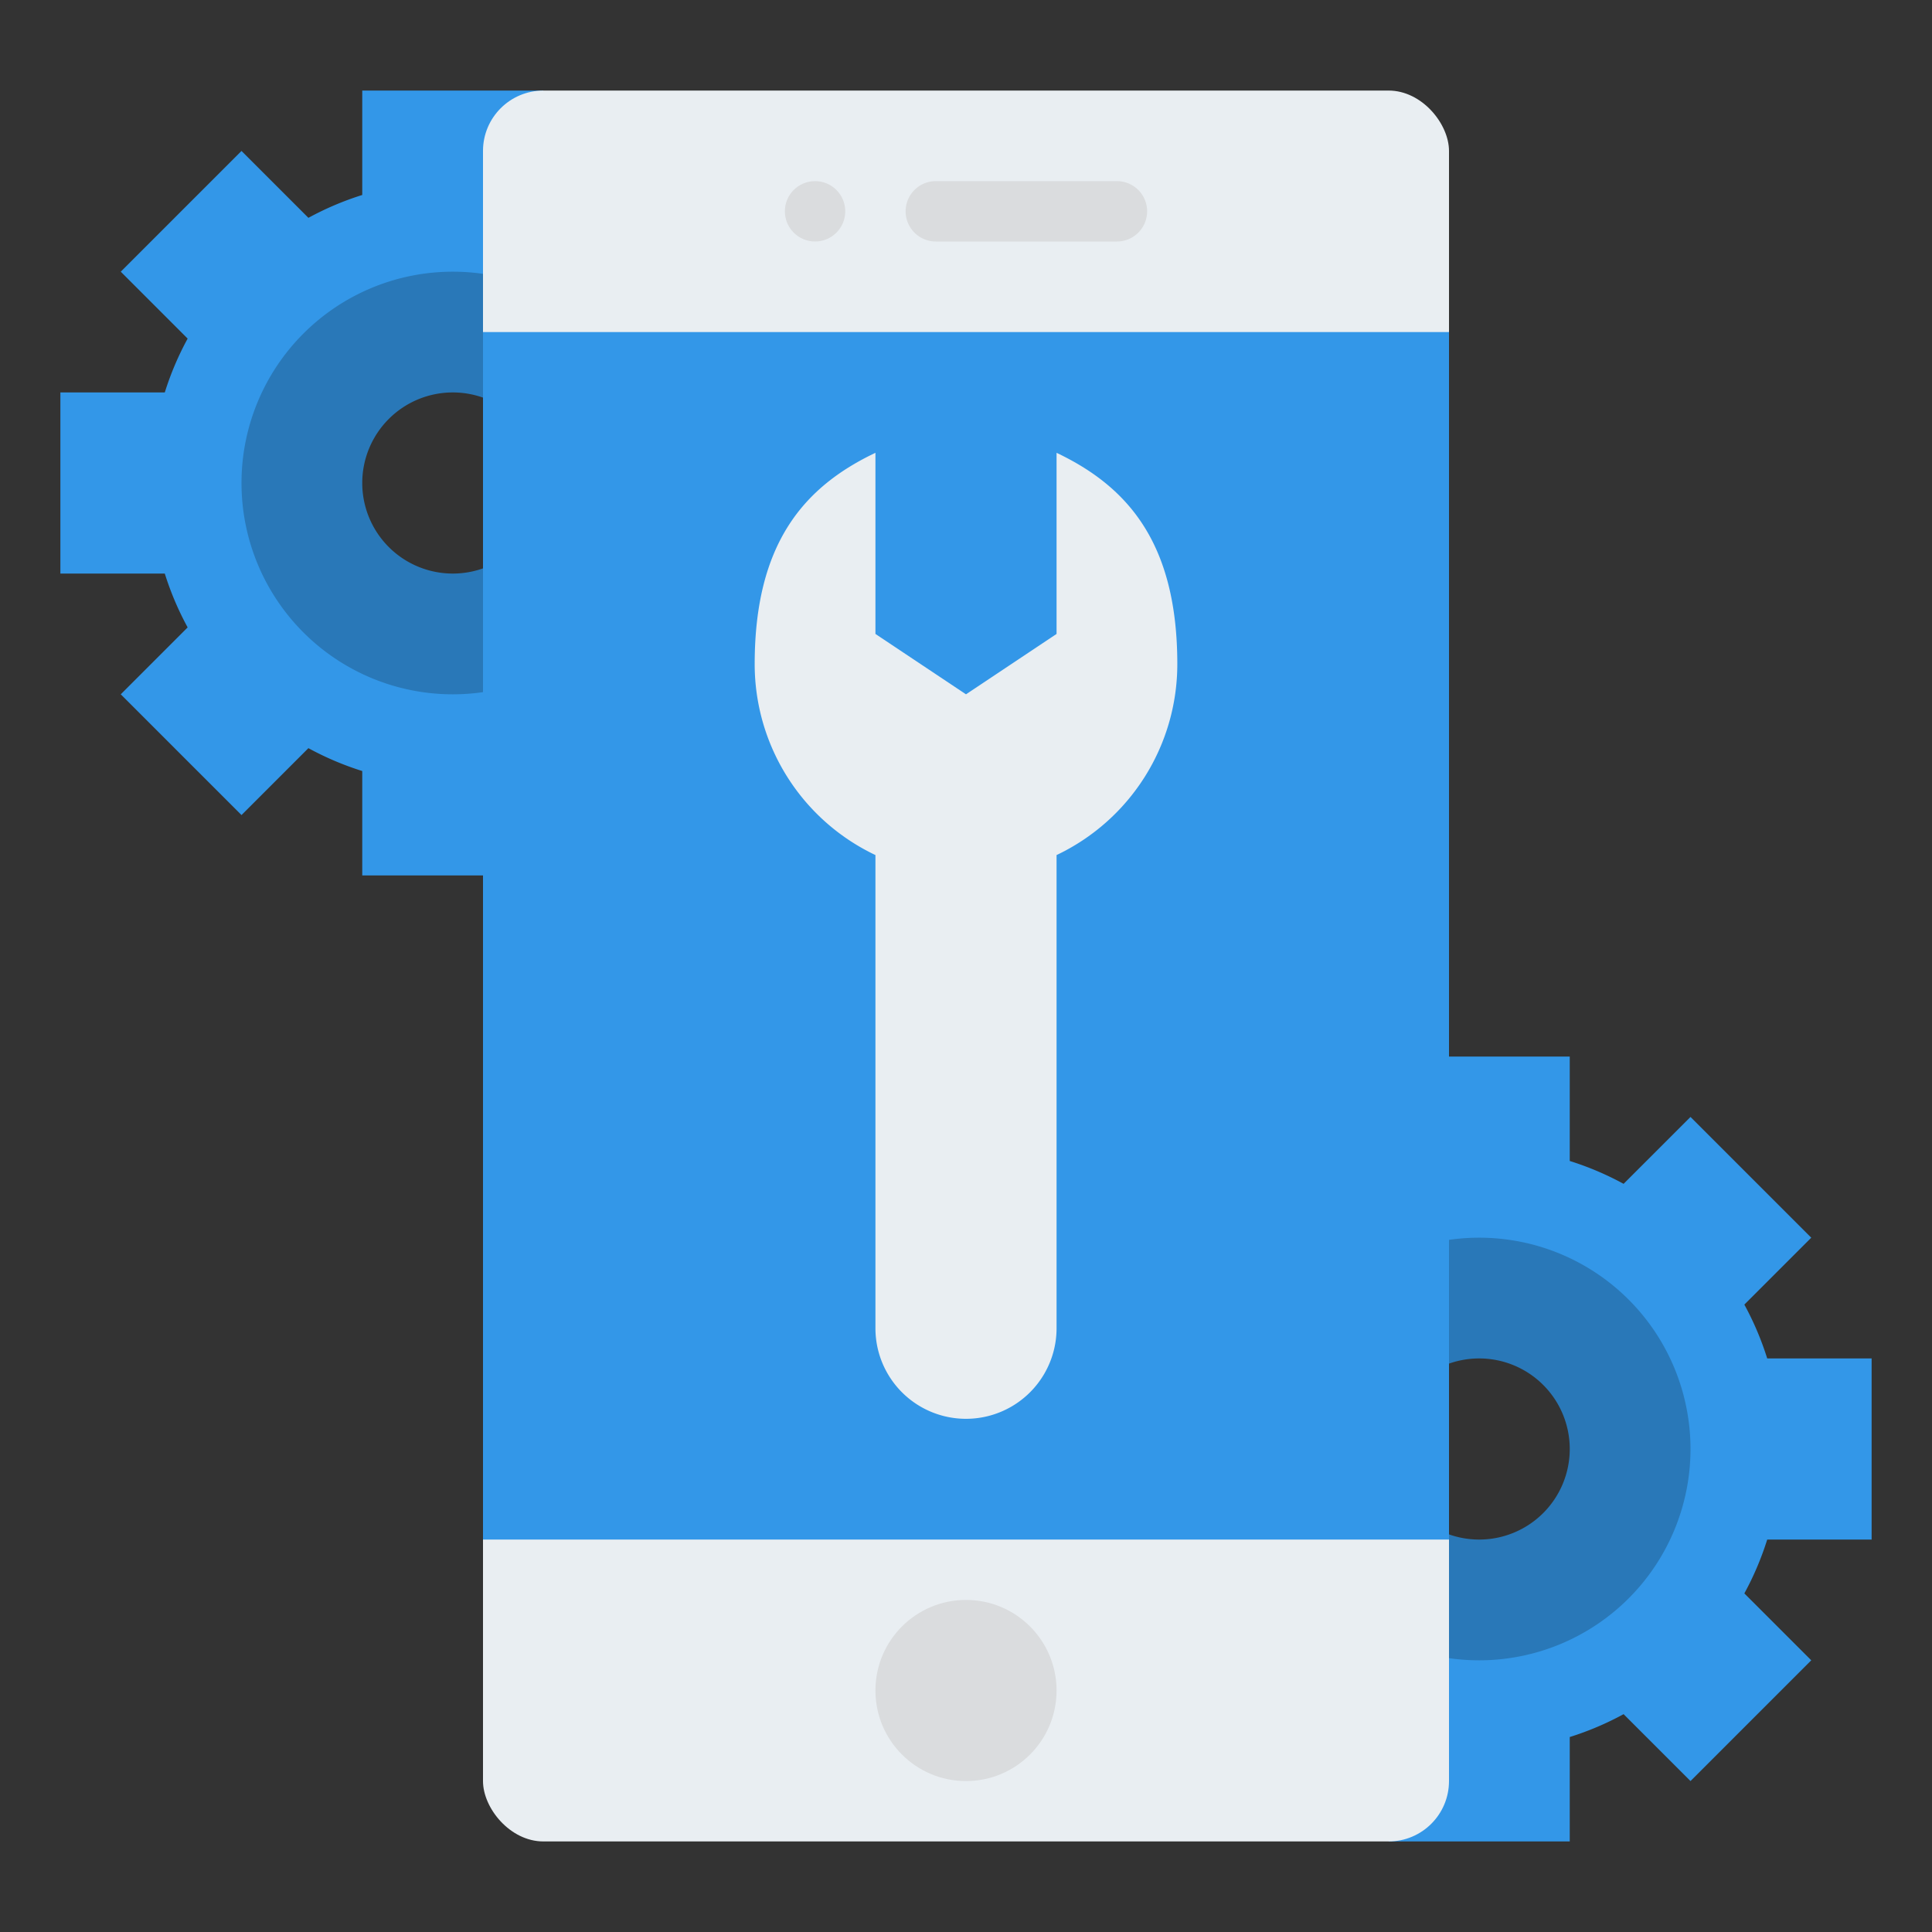 <svg id="Flat" xmlns="http://www.w3.org/2000/svg" viewBox="0 0 512 512"><rect x="0" y="0" width="512" height="512" fill="#333333" stroke="none"/><path d="M224,152V104H196.33a79.349,79.349,0,0,0-6.06-14.27L208,72,176,40,158.27,57.73A79.349,79.349,0,0,0,144,51.67V24H96V51.67a79.349,79.349,0,0,0-14.27,6.06L64,40,32,72,49.73,89.73A79.349,79.349,0,0,0,43.67,104H16v48H43.67a79.349,79.349,0,0,0,6.06,14.27L32,184l32,32,17.73-17.73A79.349,79.349,0,0,0,96,204.33V232h48V204.33a79.349,79.349,0,0,0,14.27-6.06L176,216l32-32-17.73-17.73A79.349,79.349,0,0,0,196.33,152ZM120,168a40,40,0,1,1,40-40A40,40,0,0,1,120,168Z" style="fill:#3397e8"/><path d="M496,408V360H468.33a79.349,79.349,0,0,0-6.06-14.27L480,328l-32-32-17.73,17.73A79.349,79.349,0,0,0,416,307.67V280H368v27.67a79.349,79.349,0,0,0-14.27,6.06L336,296l-32,32,17.73,17.73A79.349,79.349,0,0,0,315.67,360H288v48h27.67a79.349,79.349,0,0,0,6.06,14.27L304,440l32,32,17.73-17.73A79.349,79.349,0,0,0,368,460.33V488h48V460.33a79.349,79.349,0,0,0,14.27-6.06L448,472l32-32-17.73-17.73A79.349,79.349,0,0,0,468.33,408ZM392,424a40,40,0,1,1,40-40A40,40,0,0,1,392,424Z" style="fill:#3397e8"/><path d="M120,72a56,56,0,1,0,56,56A56,56,0,0,0,120,72Zm0,80a24,24,0,1,1,24-24A24,24,0,0,1,120,152Z" style="fill:#2978b8"/><path d="M392,328a56,56,0,1,0,56,56A56,56,0,0,0,392,328Zm0,80a24,24,0,1,1,24-24A24,24,0,0,1,392,408Z" style="fill:#2978b8"/><rect x="128" y="24" width="256" height="464" rx="16" style="fill:#e9eef2"/><path d="M296,64H248a8,8,0,0,1,0-16h48a8,8,0,0,1,0,16Z" style="fill:#dadcde"/><circle cx="216" cy="56" r="8" style="fill:#dadcde"/><circle cx="256" cy="448" r="24" style="fill:#dadcde"/><rect x="128" y="88" width="256" height="320" style="fill:#3397e8"/><path d="M312,176c0-32-13.08-47.01-32-56v48l-24,16-24-16V120c-18.92,8.99-32,24-32,56a56,56,0,0,0,32,50.6V352a24,24,0,0,0,48,0V226.6A56,56,0,0,0,312,176Z" style="fill:#e9eef2"/></svg>